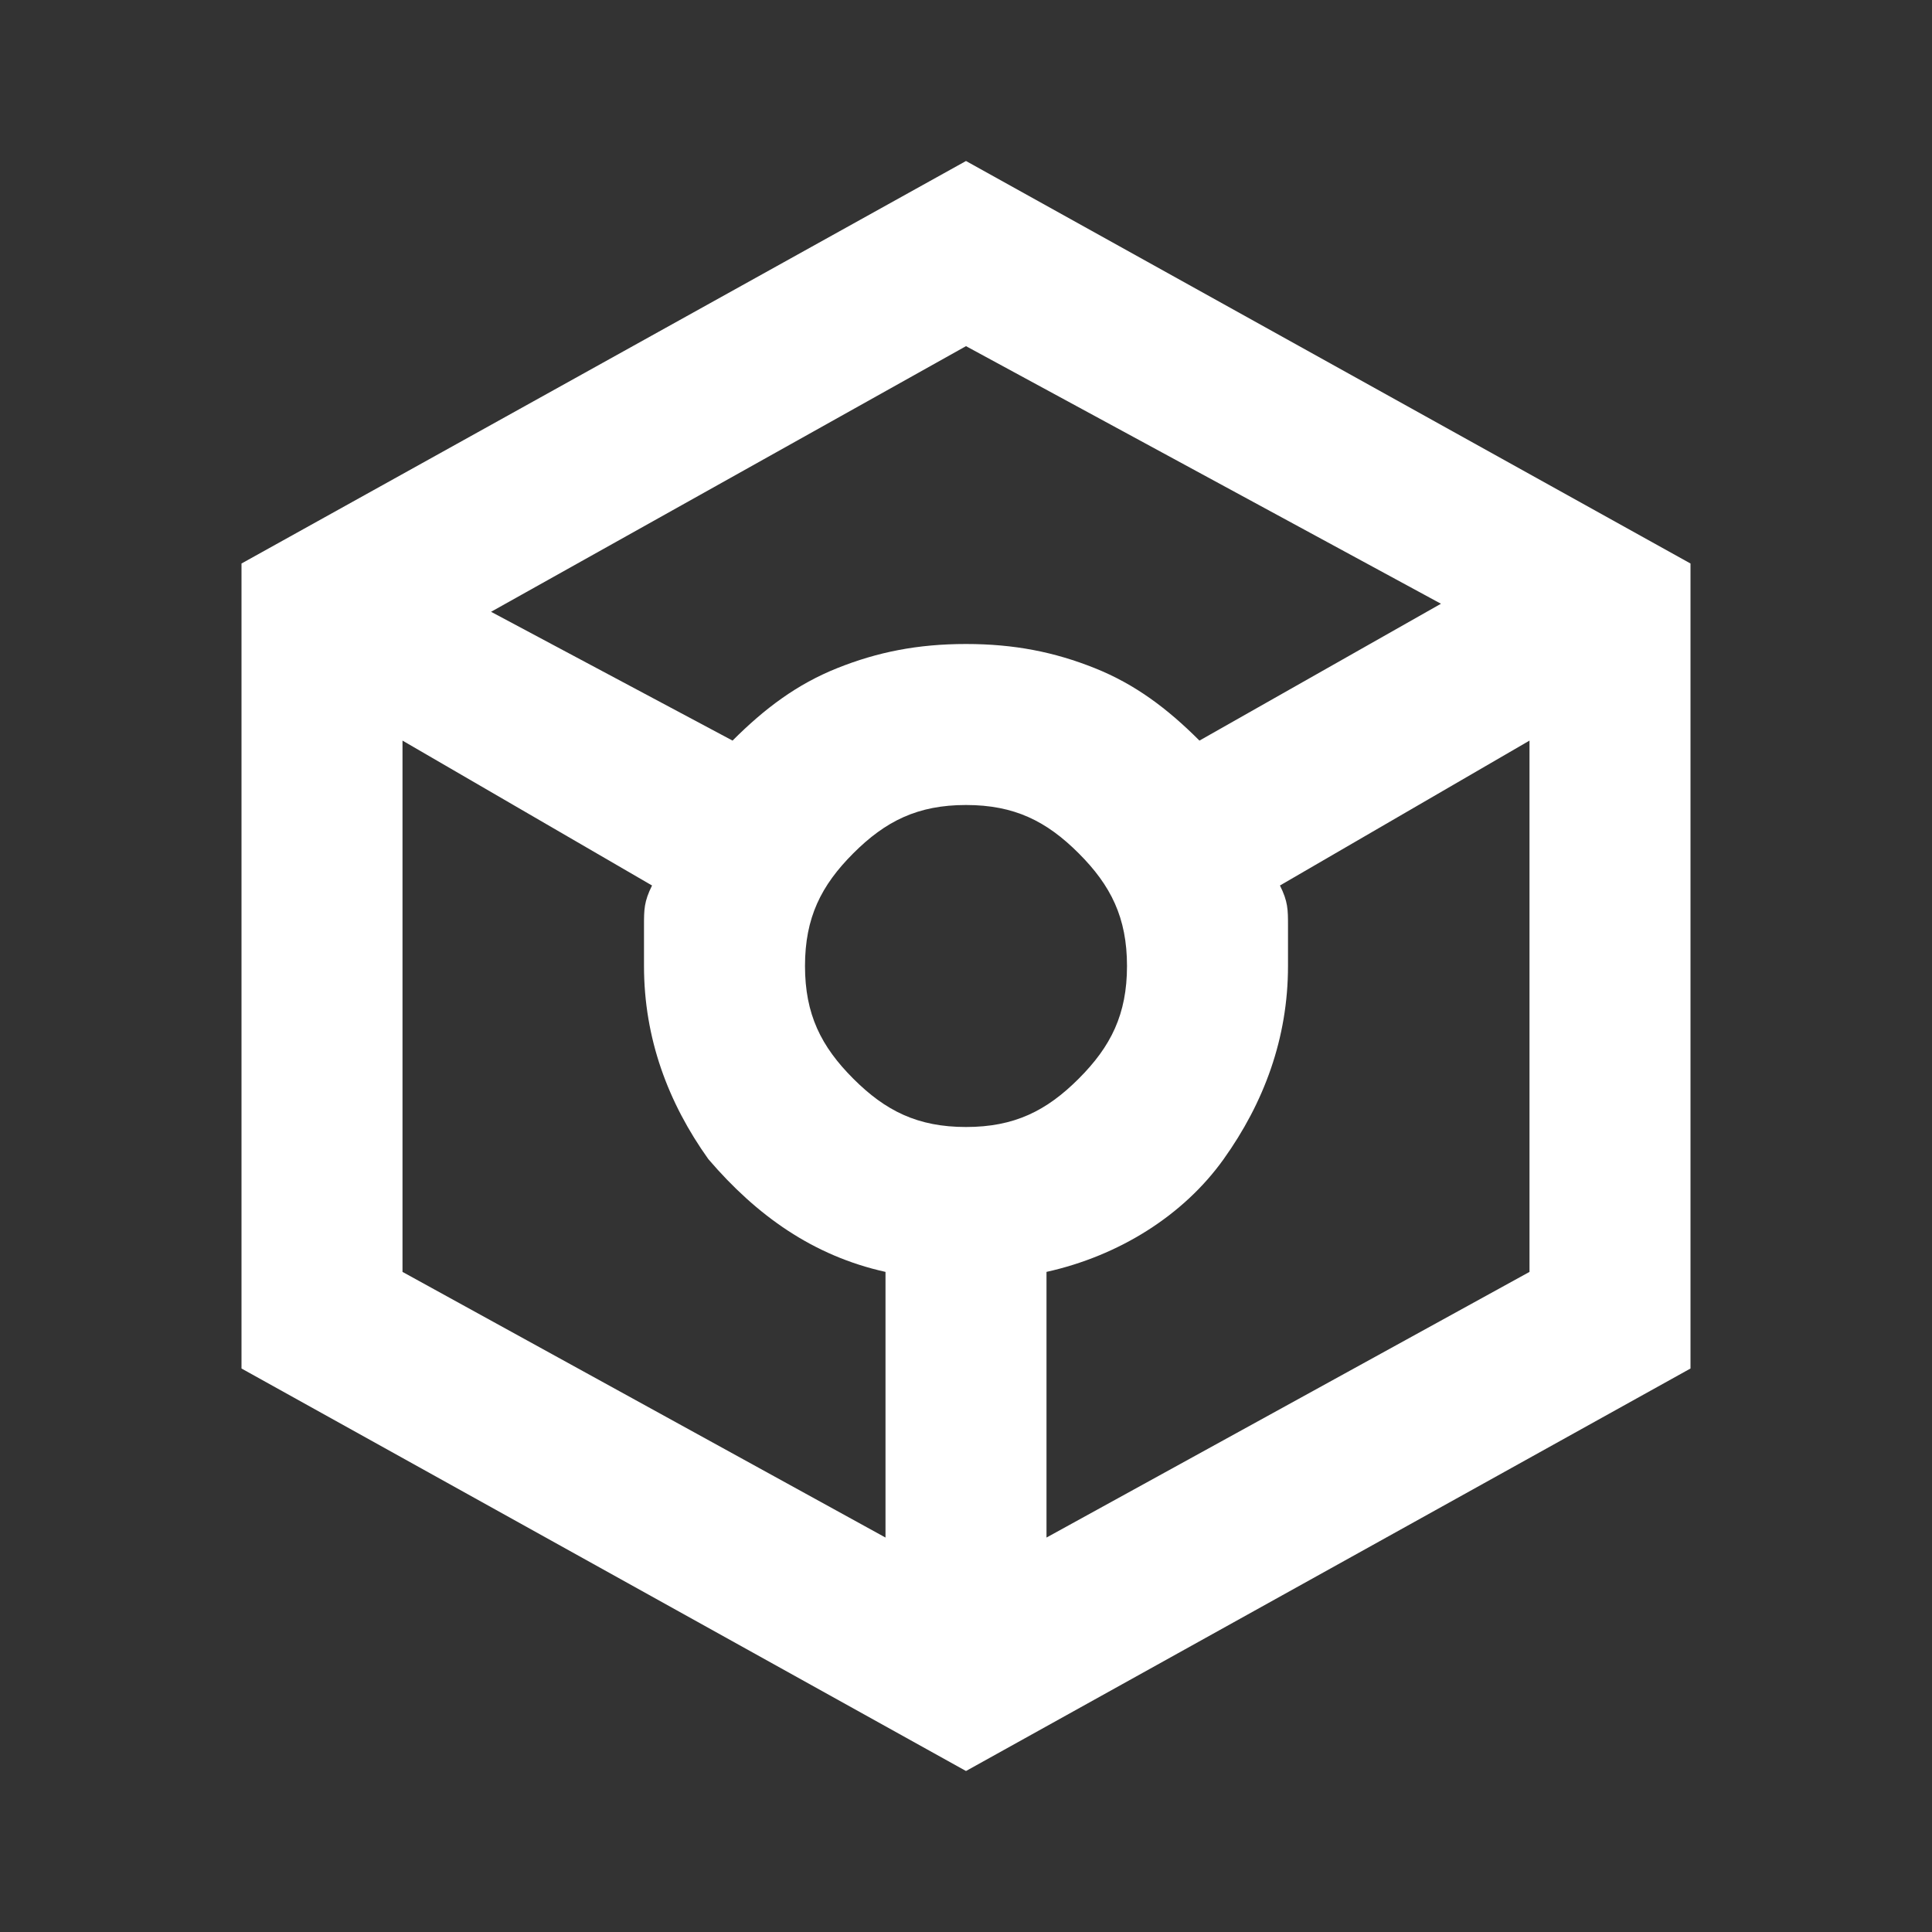 <?xml version="1.0" encoding="utf-8"?>
<!-- Generator: Adobe Illustrator 26.5.0, SVG Export Plug-In . SVG Version: 6.00 Build 0)  -->
<svg version="1.1" id="katman_1" xmlns="http://www.w3.org/2000/svg" xmlns:xlink="http://www.w3.org/1999/xlink" x="0px" y="0px"
	 viewBox="0 0 24 24" style="enable-background:new 0 0 24 24;" xml:space="preserve">
<rect x="0" y="0" width="24" height="24" fill="#333333" stroke="none"/>
<style type="text/css">
	.st0{fill:#FFFFFF;}
</style>
<path class="st0" d="M12,22l-9-5V7l9-5l9,5v10L12,22z M9.1,9.2c0.4-0.4,0.8-0.7,1.3-0.9S11.4,8,12,8s1.1,0.1,1.6,0.3
	s0.9,0.5,1.3,0.9l3-1.7L12,4.3L6.1,7.6L9.1,9.2z M11,19.1v-3.3c-0.9-0.2-1.6-0.7-2.2-1.4C8.3,13.7,8,12.9,8,12c0-0.2,0-0.4,0-0.5
	c0-0.2,0-0.3,0.1-0.5L5,9.2v6.6L11,19.1z M12,14c0.6,0,1-0.2,1.4-0.6S14,12.6,14,12s-0.2-1-0.6-1.4S12.6,10,12,10s-1,0.2-1.4,0.6
	S10,11.4,10,12s0.2,1,0.6,1.4S11.4,14,12,14z M13,19.1l6-3.3V9.2L15.9,11c0.1,0.2,0.1,0.3,0.1,0.5s0,0.3,0,0.5
	c0,0.9-0.3,1.7-0.8,2.4s-1.3,1.2-2.2,1.4V19.1z"/>
</svg>
